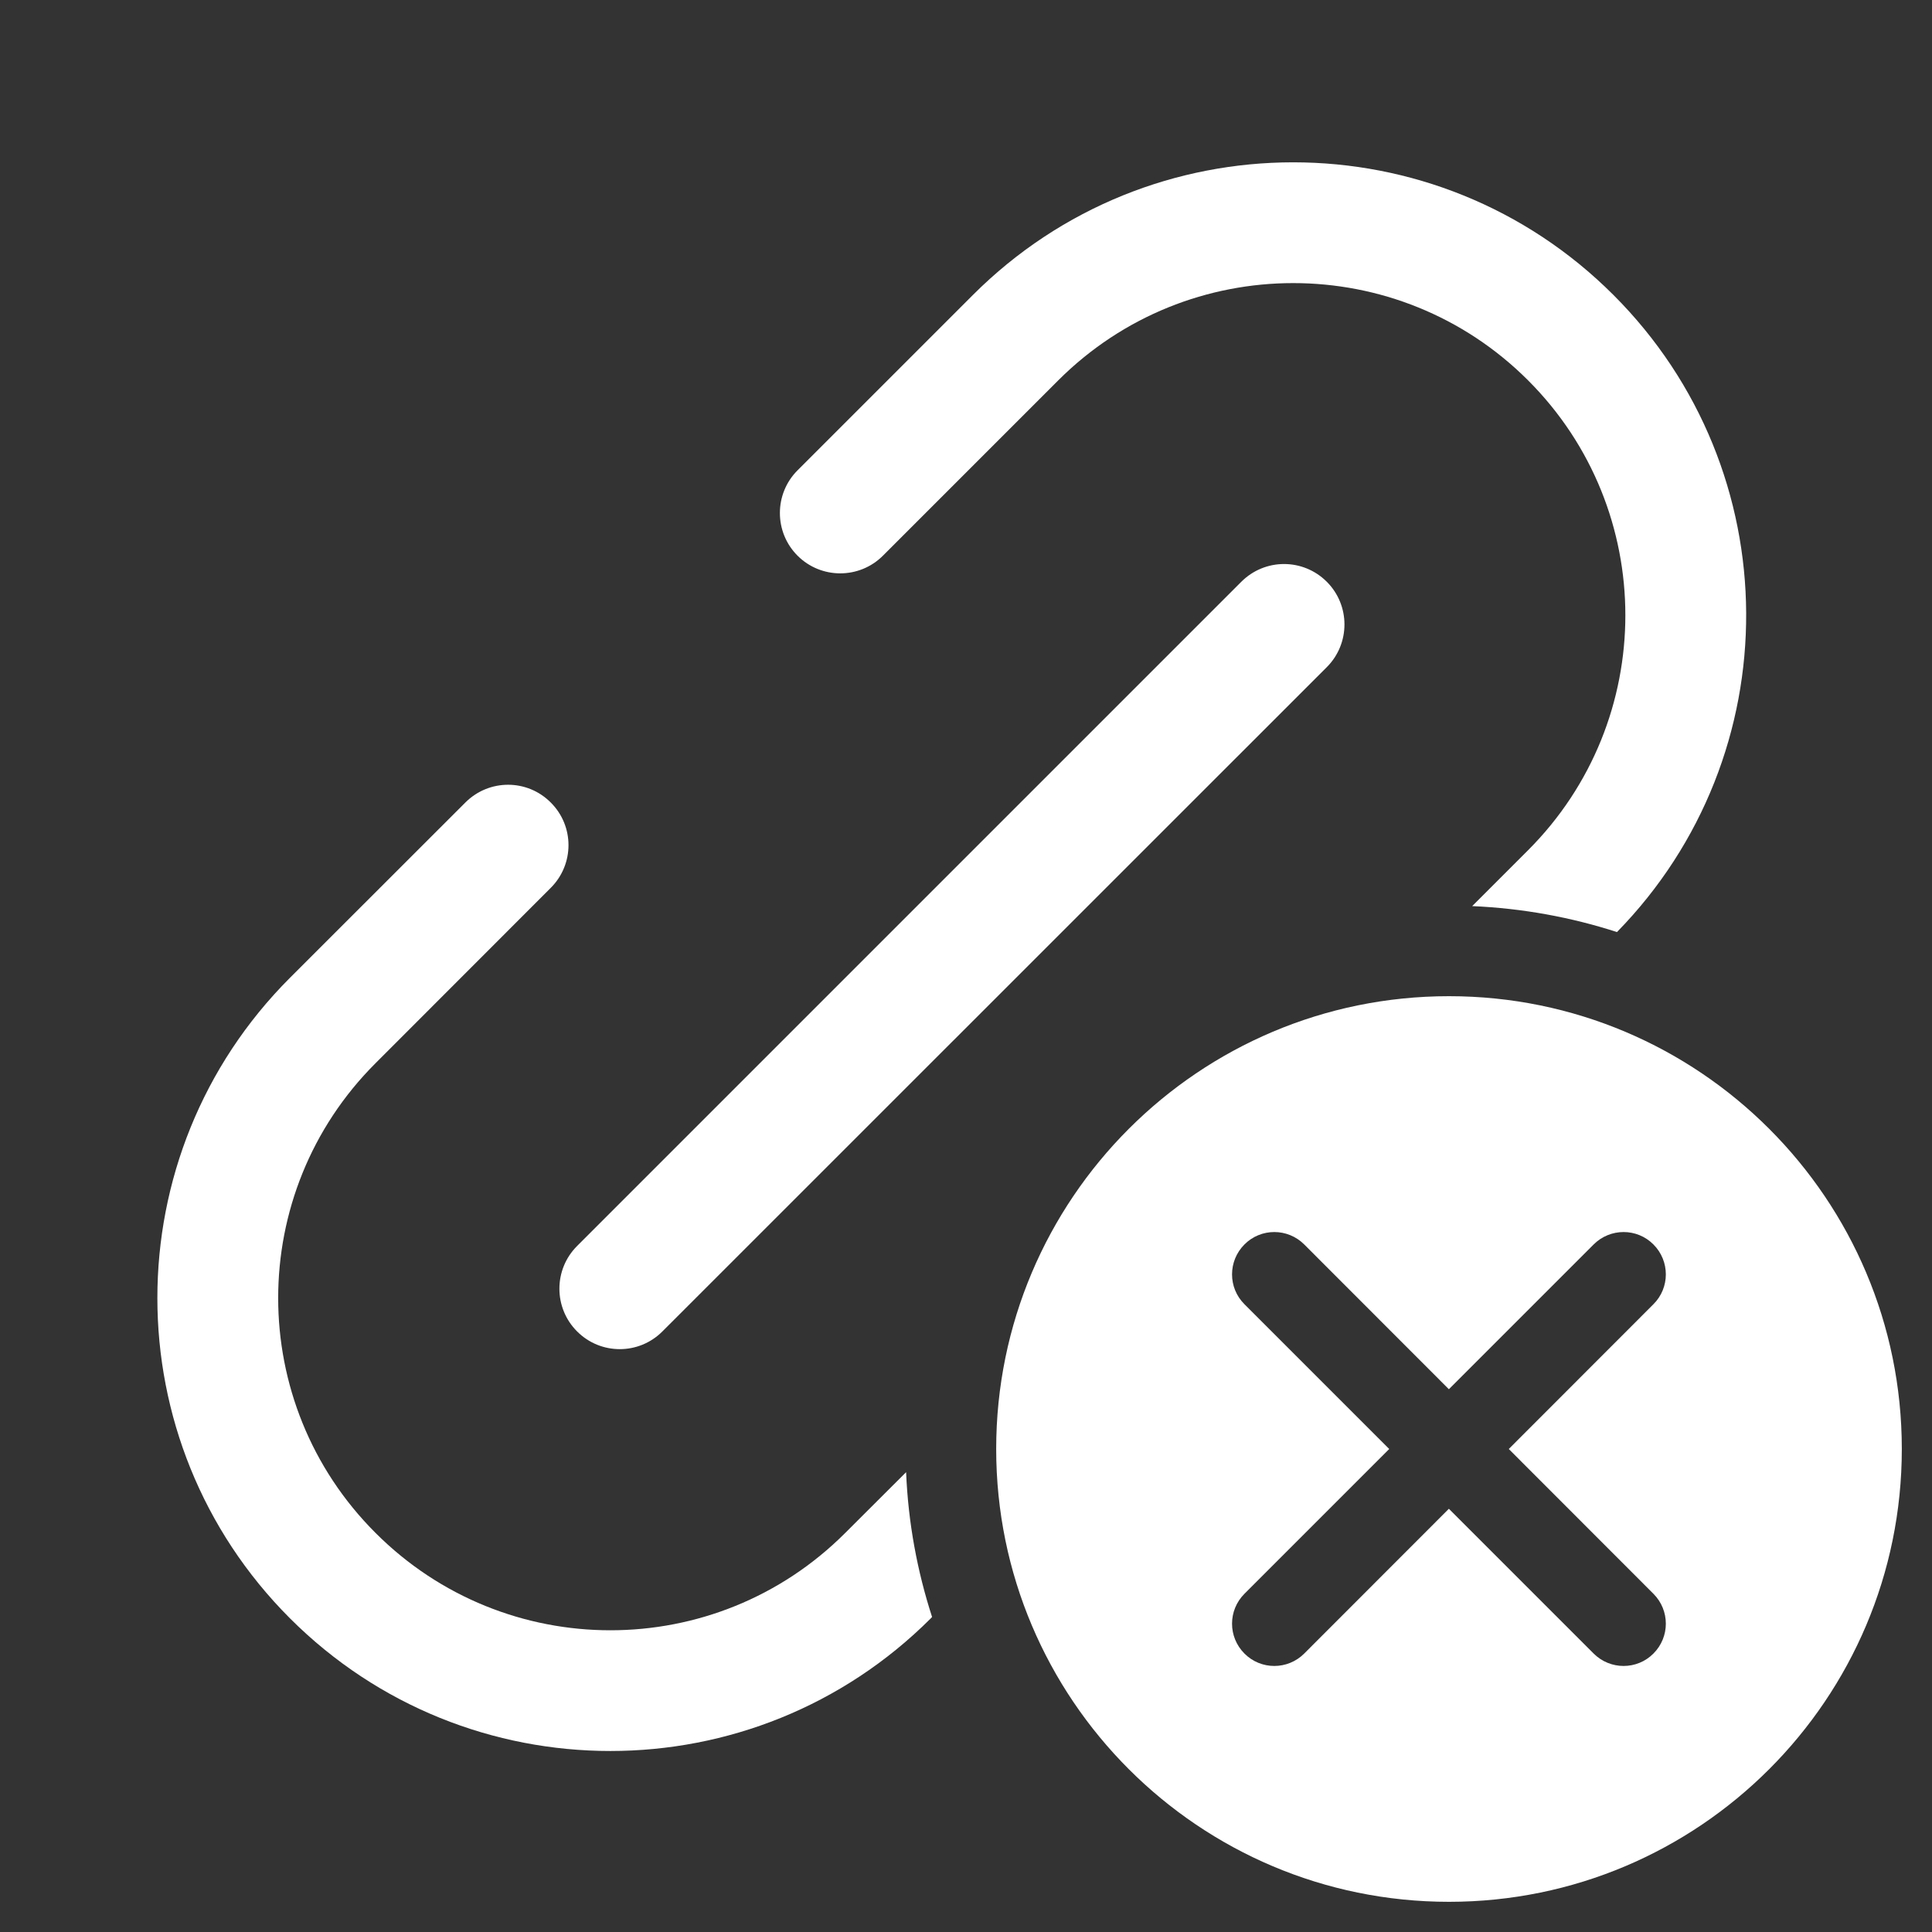 <svg width="16" height="16" viewBox="0 0 16 16" fill="none" xmlns="http://www.w3.org/2000/svg">
<rect x="0" y="0" width="16" height="16" fill="#333333" stroke="none"/>
<path fill-rule="evenodd" clip-rule="evenodd" d="M3.11 8.805C2.035 9.879 2.035 11.621 3.11 12.695C4.184 13.77 5.926 13.77 7 12.695L7.504 12.192C7.521 12.609 7.596 13.011 7.719 13.391L7.708 13.403C6.243 14.867 3.867 14.867 2.402 13.403C0.937 11.938 0.937 9.562 2.402 8.097L3.854 6.646C4.05 6.45 4.366 6.45 4.561 6.646C4.757 6.841 4.757 7.157 4.561 7.353L3.11 8.805ZM13.391 7.719C14.827 6.252 14.818 3.898 13.362 2.443C11.897 0.978 9.522 0.978 8.057 2.443L6.605 3.895C6.41 4.09 6.41 4.407 6.605 4.602C6.8 4.797 7.117 4.797 7.312 4.602L8.764 3.15C9.839 2.076 11.581 2.076 12.655 3.15C13.729 4.224 13.729 5.966 12.655 7.041L12.192 7.504C12.609 7.522 13.011 7.596 13.391 7.719ZM4.779 11.026C4.584 10.831 4.584 10.514 4.779 10.319L10.28 4.818C10.476 4.622 10.792 4.622 10.988 4.818C11.183 5.013 11.183 5.33 10.988 5.525L5.486 11.026C5.291 11.222 4.974 11.222 4.779 11.026Z" fill="white"/>
<path fill-rule="evenodd" clip-rule="evenodd" d="M12 15.75C14.071 15.75 15.75 14.071 15.75 12C15.75 9.929 14.071 8.25 12 8.25C9.929 8.25 8.25 9.929 8.25 12C8.25 14.071 9.929 15.75 12 15.75ZM10.801 10.306C10.664 10.169 10.442 10.169 10.306 10.306C10.169 10.443 10.169 10.665 10.306 10.801L11.505 12L10.306 13.199C10.169 13.336 10.169 13.557 10.306 13.694C10.442 13.831 10.664 13.831 10.801 13.694L11.999 12.495L13.198 13.694C13.335 13.831 13.557 13.831 13.693 13.694C13.83 13.557 13.83 13.336 13.693 13.199L12.495 12L13.693 10.801C13.83 10.665 13.83 10.443 13.693 10.306C13.557 10.169 13.335 10.169 13.198 10.306L11.999 11.505L10.801 10.306Z" fill="white"/>
</svg>
